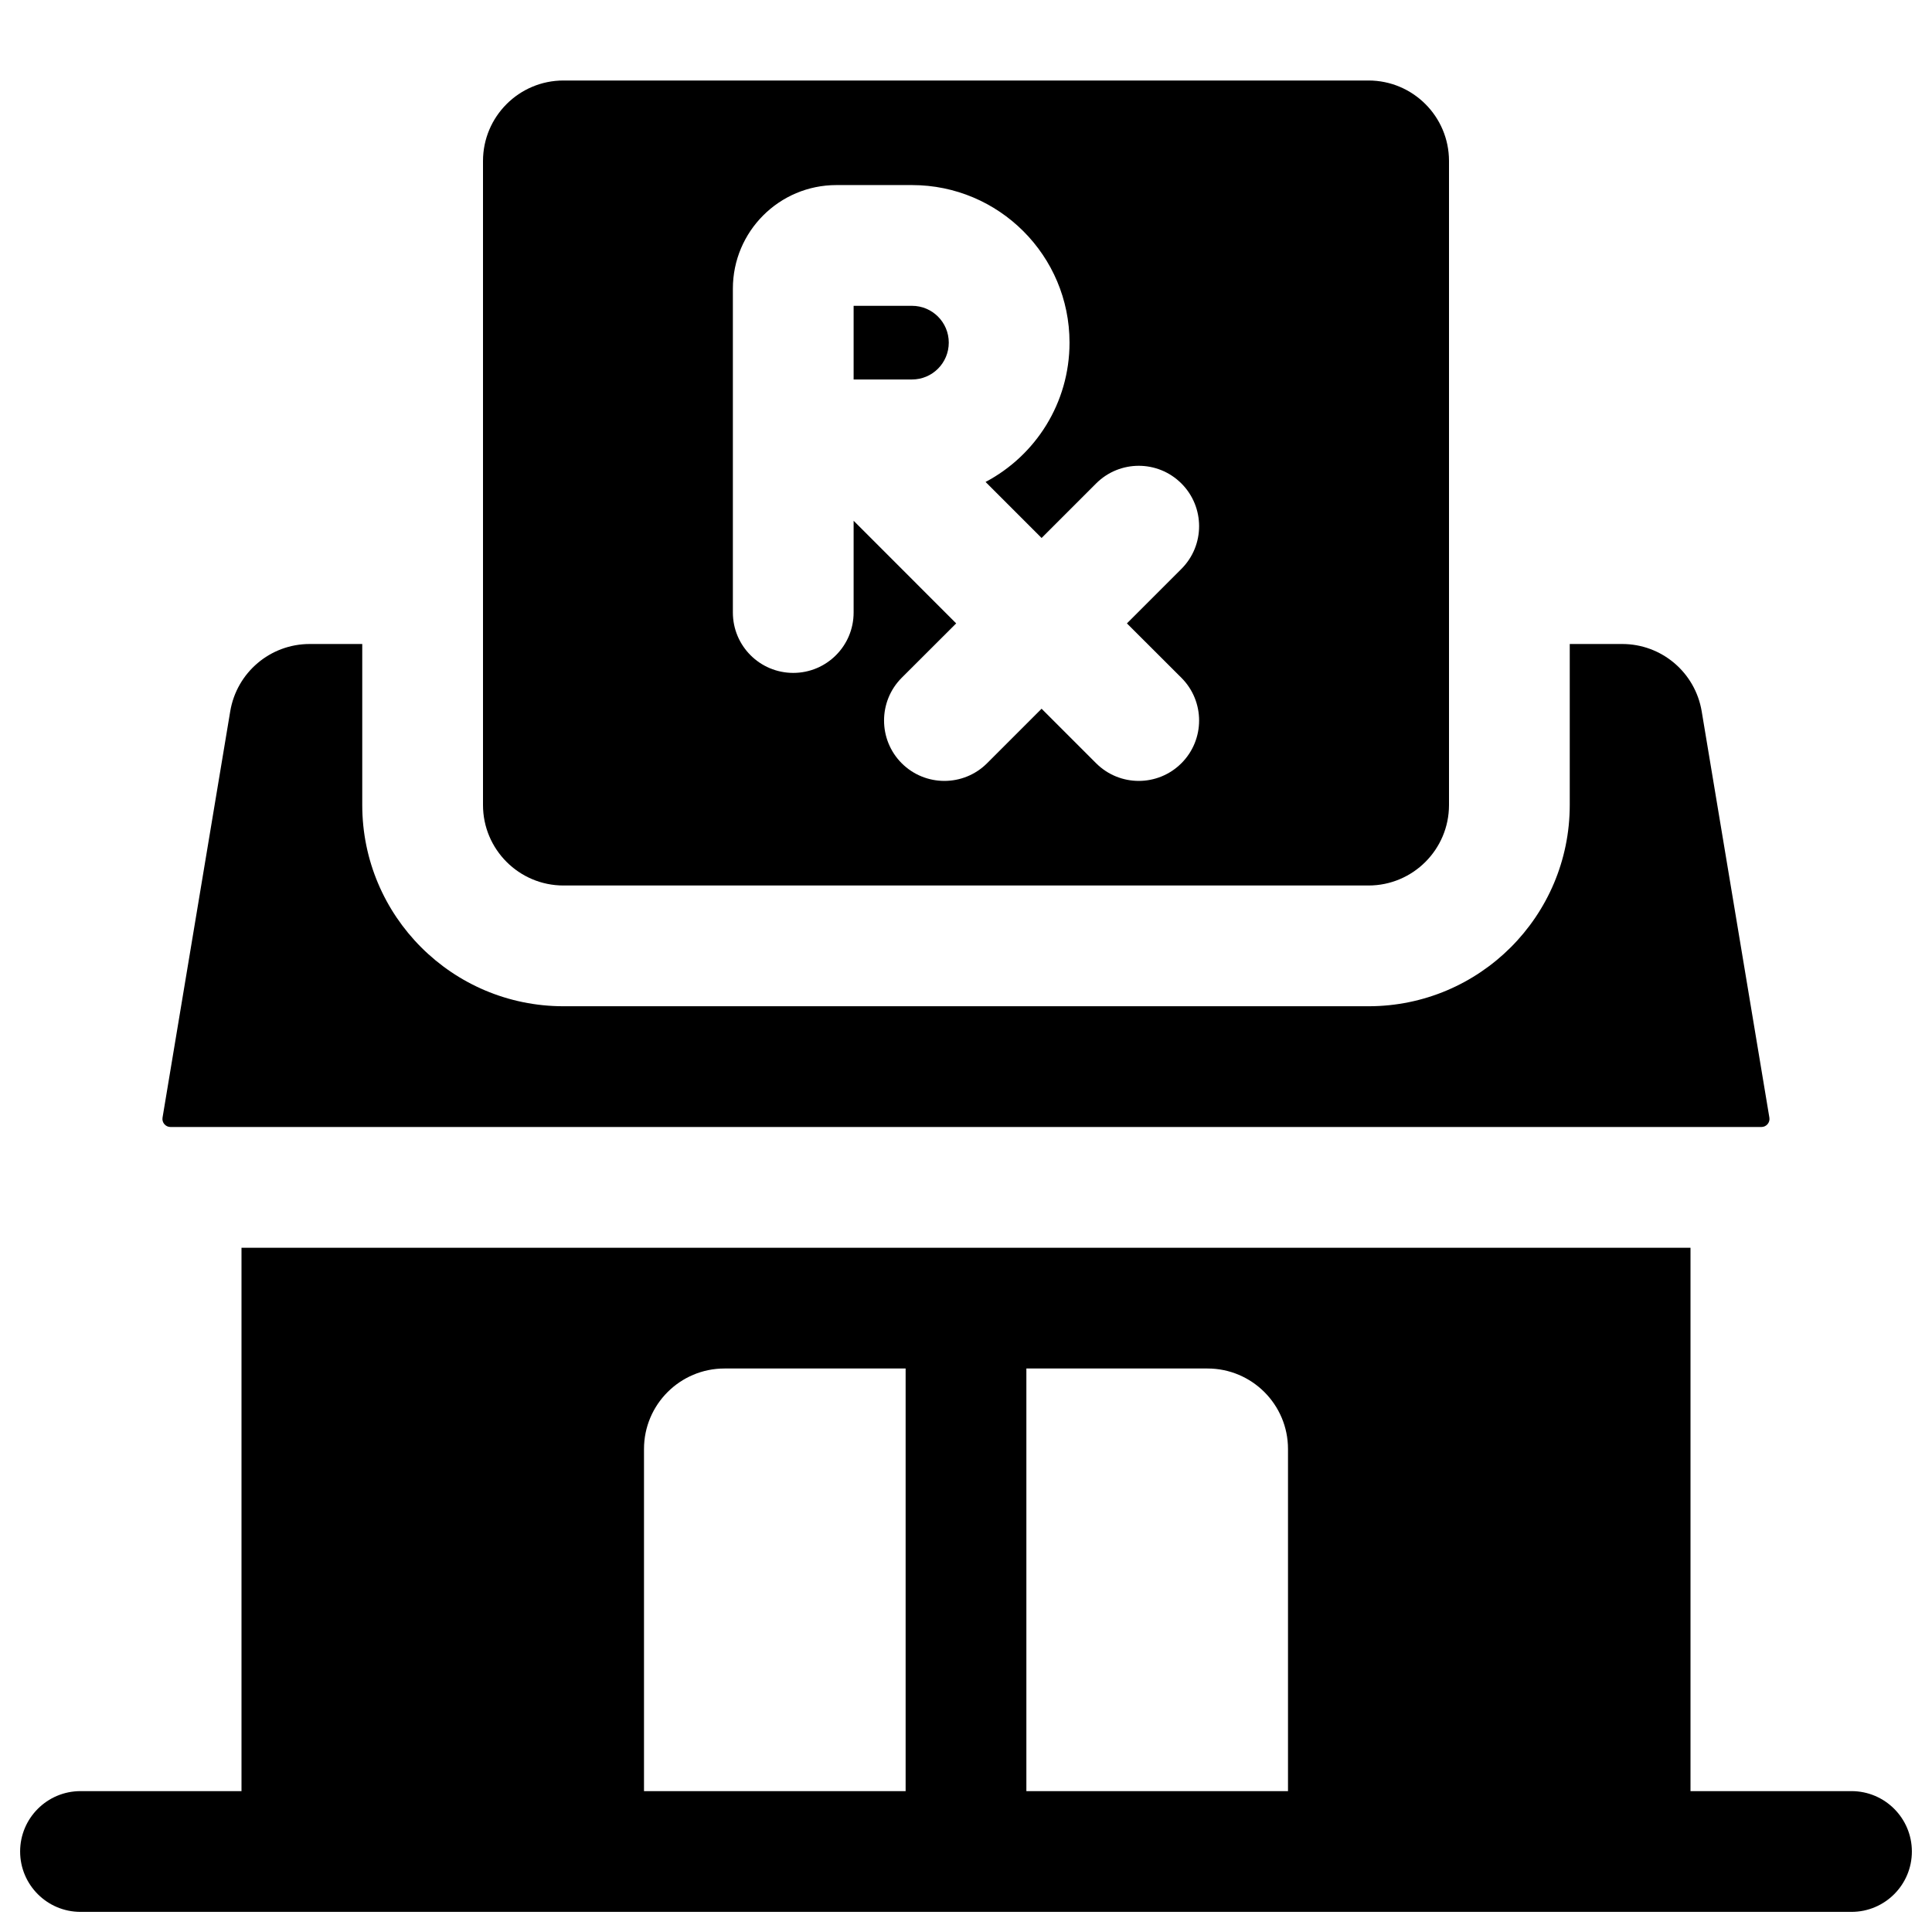 <svg width="24" height="24" viewBox="0 0 24 24" fill="none" xmlns="http://www.w3.org/2000/svg">
<path d="M10.604 4.714V3.799H11.329C11.582 3.799 11.786 4.004 11.786 4.256C11.786 4.509 11.582 4.714 11.329 4.714H10.604Z" fill="black"/>
<path fill-rule="evenodd" clip-rule="evenodd" d="M6 2C6 1.448 6.448 1 7 1H17C17.552 1 18 1.448 18 2V10C18 10.552 17.552 11 17 11H7C6.448 11 6 10.552 6 10L6 2ZM9.104 3.586C9.104 2.875 9.68 2.299 10.39 2.299H11.329C12.41 2.299 13.286 3.176 13.286 4.256C13.286 5.007 12.864 5.659 12.243 5.987L12.939 6.683L13.616 6.006C13.909 5.713 14.383 5.713 14.676 6.006C14.969 6.299 14.969 6.774 14.676 7.067L13.999 7.744L14.676 8.42C14.969 8.713 14.969 9.188 14.676 9.481C14.383 9.774 13.909 9.774 13.616 9.481L12.939 8.804L12.262 9.481C11.969 9.774 11.494 9.774 11.201 9.481C10.909 9.188 10.909 8.713 11.201 8.42L11.878 7.744L10.604 6.469V7.609C10.604 8.024 10.268 8.359 9.854 8.359C9.44 8.359 9.104 8.024 9.104 7.609V3.586Z" fill="black"/>
<path fill-rule="evenodd" clip-rule="evenodd" d="M3 15.5V22.25H1C0.586 22.25 0.25 22.586 0.25 23C0.25 23.414 0.586 23.75 1 23.75H23C23.414 23.75 23.75 23.414 23.75 23C23.75 22.586 23.414 22.25 23 22.25H21V15.5H3ZM9 17L11.25 17V22.25H8V18C8 17.448 8.448 17 9 17ZM16 18V22.25H12.75V17L15 17C15.552 17 16 17.448 16 18Z" fill="black"/>
<path d="M3.847 8H4.5V10C4.5 11.381 5.619 12.5 7 12.5H17C18.38 12.5 19.5 11.381 19.5 10V8H20.152C20.641 8 21.058 8.353 21.139 8.836L21.98 13.884C21.99 13.944 21.943 14 21.881 14H2.118C2.056 14 2.009 13.944 2.019 13.884L2.86 8.836C2.941 8.353 3.358 8 3.847 8Z" fill="black"/>
</svg>
